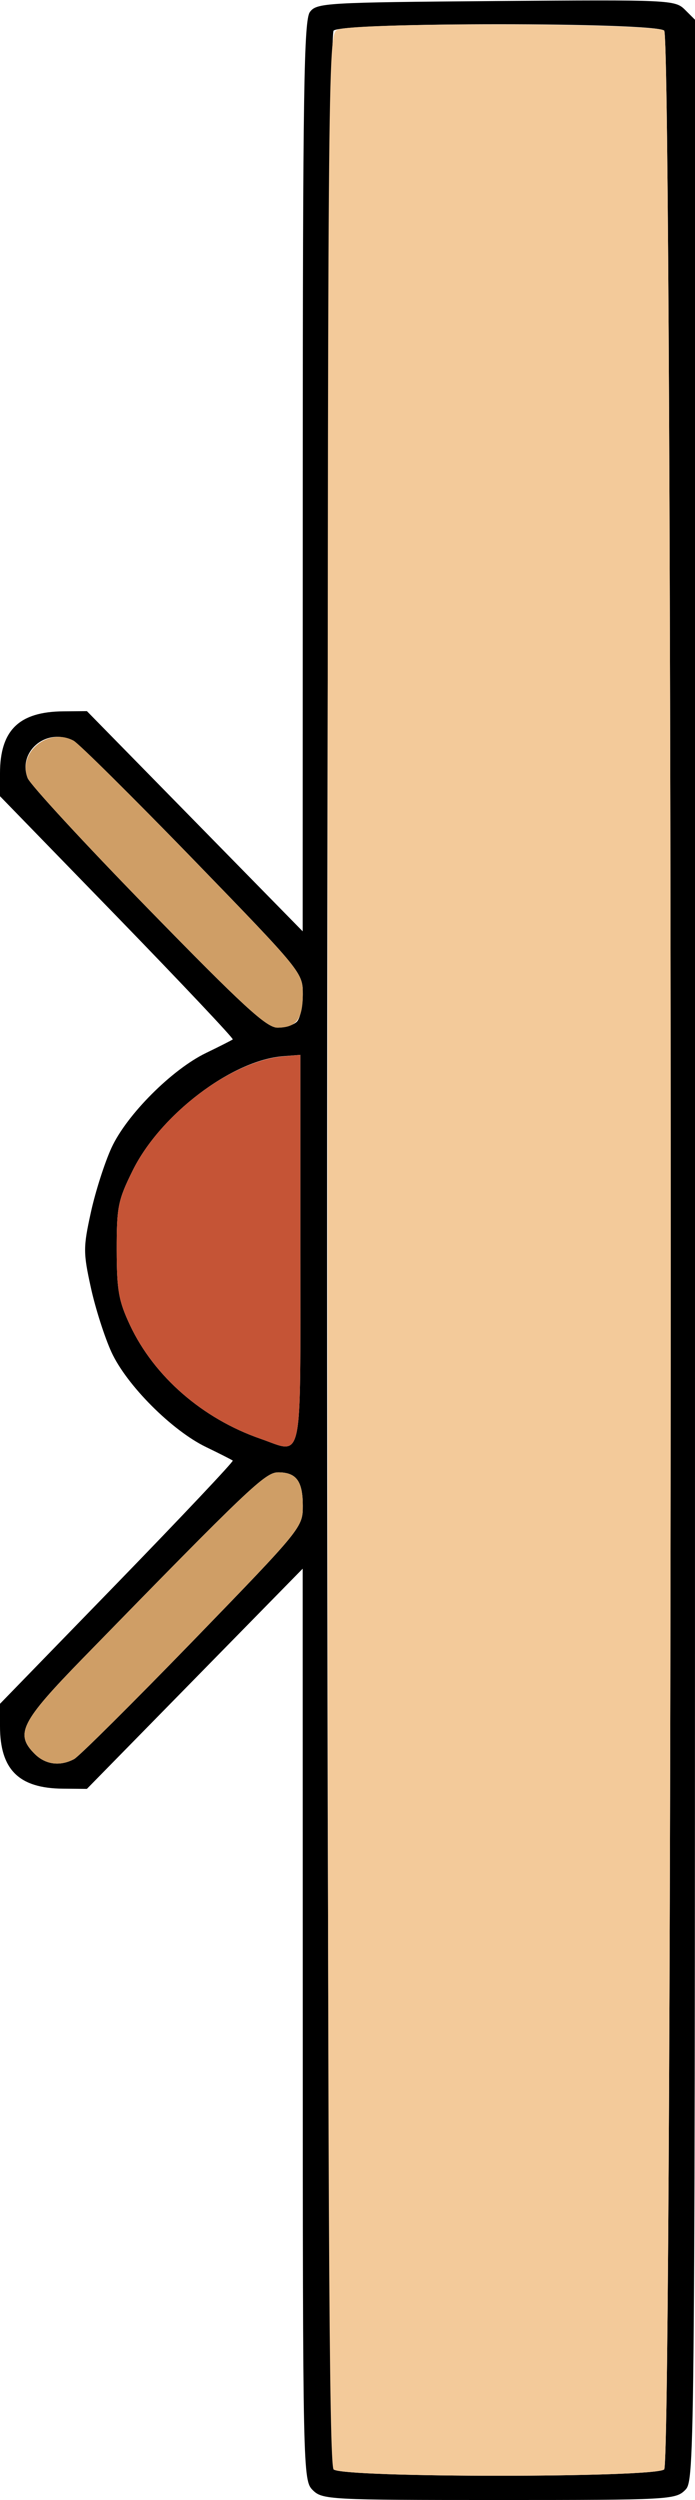<?xml version="1.0" encoding="UTF-8" standalone="no"?>
<!DOCTYPE svg PUBLIC "-//W3C//DTD SVG 1.1//EN"
"http://www.w3.org/Graphics/SVG/1.1/DTD/svg11.dtd">
<svg width="167px" height="600px"
xmlns="http://www.w3.org/2000/svg" version="1.1">
<g transform="translate(0000, 0000) scale(1, 1)">
<path fill="#000000" stroke="none" d="
M 75.15 597.63
C 72.80 595.29 72.76 593.67 72.75 485.87
L 72.73 376.48
L 46.81 402.90
L 20.88 429.33
L 15.15 429.28
C 4.54 429.21 0.00 424.71 0.00 414.28
L -0.00 408.91
L 28.20 379.91
C 43.69 363.96 56.18 350.74 55.93 350.54
C 55.67 350.34 52.81 348.88 49.55 347.31
C 41.32 343.35 30.44 332.45 26.79 324.53
C 25.15 320.96 22.91 313.98 21.83 309.01
C 19.99 300.64 19.99 299.36 21.83 290.99
C 22.91 286.02 25.15 279.04 26.79 275.47
C 30.44 267.55 41.32 256.65 49.55 252.69
C 52.81 251.12 55.67 249.66 55.93 249.46
C 56.18 249.26 43.69 236.04 28.20 220.09
L 0.00 191.09
L 0.00 185.61
C 0.00 175.26 4.58 170.79 15.27 170.72
L 20.88 170.67
L 46.81 197.10
L 72.73 223.52
L 72.75 114.36
C 72.76 22.00 73.03 4.84 74.46 2.89
C 76.07 0.70 78.17 0.58 119.14 0.25
C 161.04 -0.07 162.20 -0.02 164.57 2.32
L 167.00 4.74
L 167.00 300.00
C 167.00 593.68 166.99 595.27 164.61 597.63
C 162.32 599.91 160.64 600.00 119.88 600.00
C 79.12 600.00 77.44 599.91 75.15 597.63
M 159.60 592.65
C 161.69 590.57 161.69 9.43 159.60 7.35
C 157.55 5.31 82.21 5.31 80.16 7.35
C 78.07 9.43 78.07 590.57 80.16 592.65
C 82.21 594.69 157.55 594.69 159.60 592.65
M 17.81 422.18
C 18.99 421.55 31.84 408.78 46.37 393.82
C 72.59 366.78 72.76 366.56 72.76 361.40
C 72.76 355.47 71.21 353.36 66.85 353.36
C 63.73 353.36 59.88 357.02 19.96 397.93
C 4.99 413.28 3.53 416.16 8.35 420.95
C 10.94 423.52 14.43 423.97 17.81 422.18
M 72.17 299.99
L 72.17 253.16
L 67.99 253.49
C 55.68 254.48 38.53 267.50 31.89 280.90
C 28.35 288.04 28.03 289.64 28.04 299.98
C 28.06 309.71 28.50 312.20 31.24 318.05
C 37.03 330.36 48.68 340.49 62.61 345.31
C 72.97 348.90 72.17 352.67 72.17 299.99
M 71.33 245.22
C 72.12 244.43 72.76 241.46 72.76 238.60
C 72.76 233.44 72.59 233.22 46.27 206.09
C 31.69 191.06 18.58 178.23 17.13 177.57
C 10.87 174.74 4.23 180.53 6.64 186.74
C 7.25 188.30 20.29 202.42 35.61 218.11
C 58.41 241.47 64.04 246.64 66.68 246.64
C 68.46 246.64 70.55 246.00 71.33 245.22"/>
<path fill="#f3ca9a" stroke="none" d="
M 80.16 592.65
C 79.05 591.55 78.73 524.88 78.73 299.81
C 78.73 12.90 78.76 8.36 81.03 7.16
C 84.50 5.31 157.73 5.49 159.60 7.35
C 161.69 9.43 161.69 590.57 159.60 592.65
C 157.55 594.69 82.21 594.69 80.16 592.65"/>
<path fill="#cf9e66" stroke="none" d="
M 8.35 420.95
C 3.53 416.16 4.99 413.28 19.96 397.93
C 59.88 357.02 63.73 353.36 66.85 353.36
C 71.21 353.36 72.76 355.47 72.76 361.40
C 72.76 366.56 72.59 366.78 46.37 393.82
C 31.84 408.78 18.99 421.55 17.81 422.18
C 14.43 423.97 10.94 423.52 8.35 420.95"/>
<path fill="#cf9e66" stroke="none" d="
M 35.61 218.11
C 20.29 202.42 7.25 188.30 6.64 186.74
C 4.23 180.53 11.61 174.52 17.67 177.75
C 18.93 178.41 31.84 191.22 46.37 206.18
C 72.59 233.22 72.76 233.44 72.76 238.60
C 72.76 244.59 71.21 246.64 66.68 246.64
C 64.04 246.64 58.41 241.47 35.61 218.11"/>
<path fill="#c55436" stroke="none" d="
M 62.61 345.31
C 48.68 340.49 37.03 330.36 31.24 318.05
C 28.50 312.20 28.06 309.71 28.04 299.98
C 28.03 289.64 28.35 288.04 31.89 280.90
C 38.53 267.49 55.47 254.64 67.99 253.53
L 72.17 253.16
L 72.17 299.99
C 72.17 352.67 72.97 348.90 62.61 345.31"/>
</g>
</svg>
